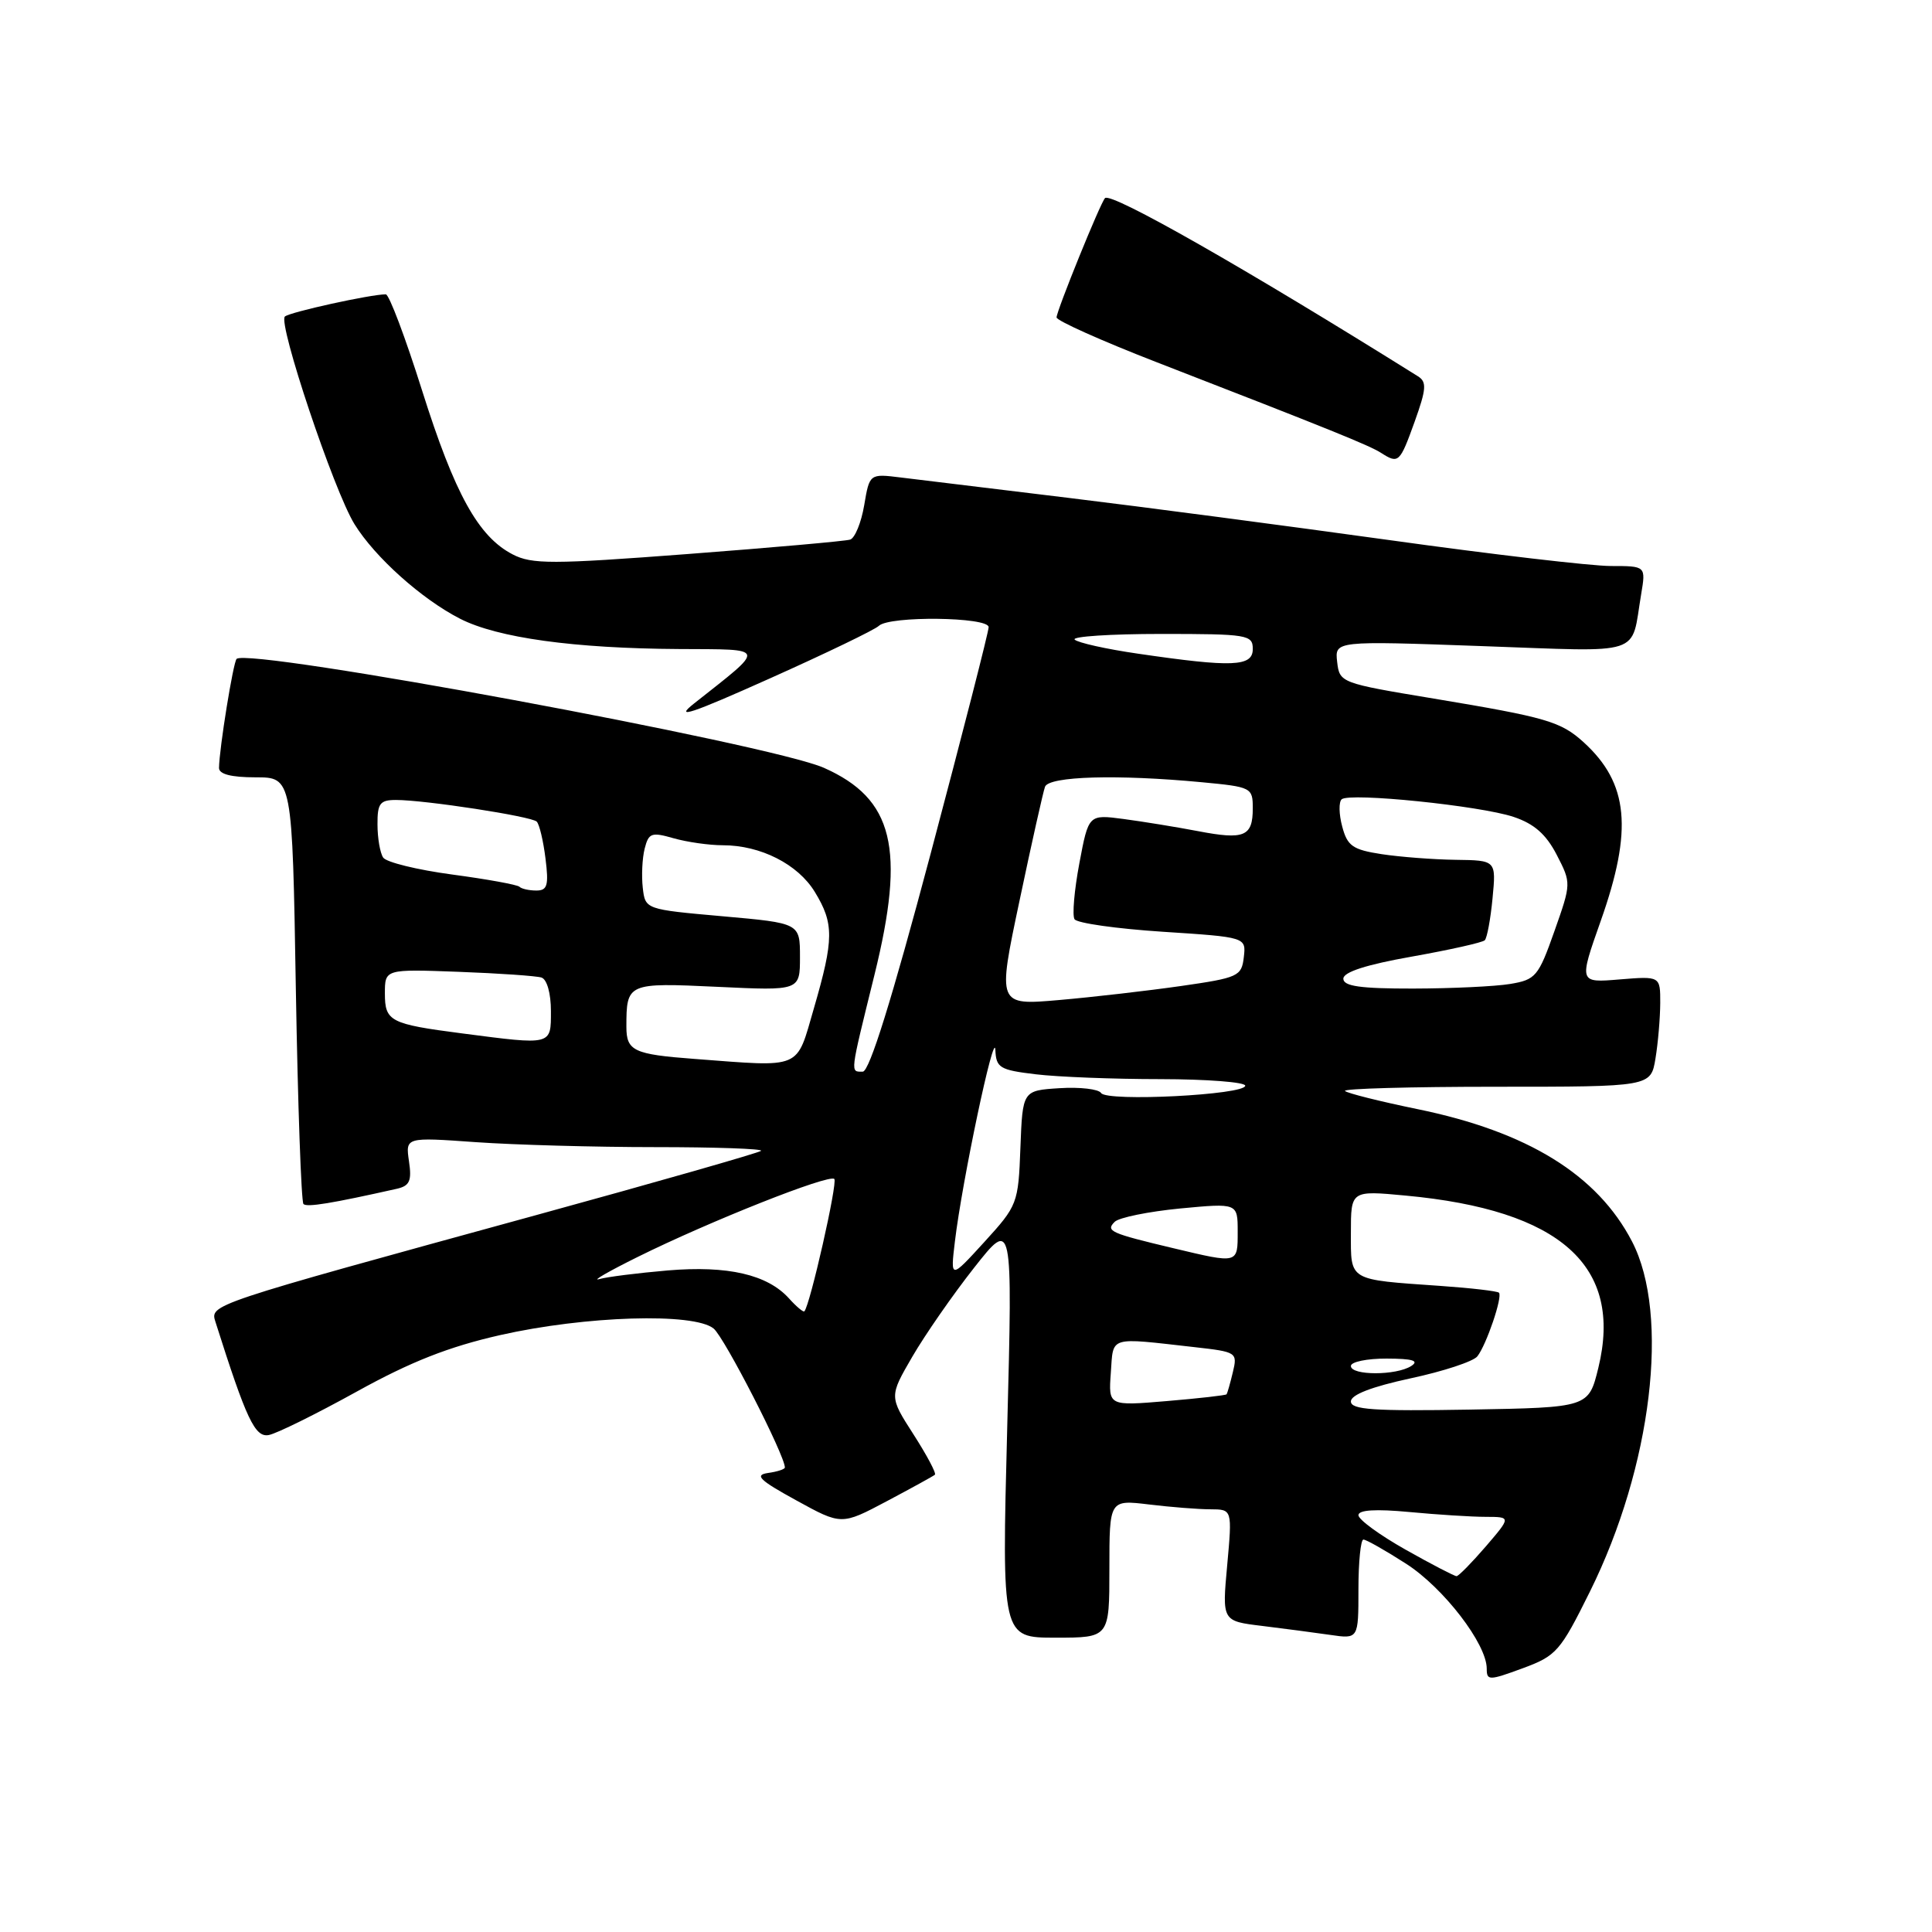 <?xml version="1.0" encoding="UTF-8" standalone="no"?>
<!DOCTYPE svg PUBLIC "-//W3C//DTD SVG 1.1//EN" "http://www.w3.org/Graphics/SVG/1.1/DTD/svg11.dtd" >
<svg xmlns="http://www.w3.org/2000/svg" xmlns:xlink="http://www.w3.org/1999/xlink" version="1.1" viewBox="0 0 256 256">
 <g >
 <path fill="currentColor"
d=" M 210.67 210.90 C 218.88 194.35 221.30 174.22 216.25 164.50 C 211.66 155.66 202.41 149.95 187.80 146.96 C 182.84 145.94 178.53 144.86 178.22 144.56 C 177.92 144.25 186.91 144.00 198.20 144.00 C 218.74 144.00 218.74 144.00 219.36 140.25 C 219.70 138.19 219.98 134.89 219.99 132.92 C 220.00 129.34 220.00 129.34 214.60 129.78 C 209.21 130.23 209.21 130.23 212.10 122.04 C 216.39 109.93 215.80 103.79 209.85 98.36 C 206.80 95.60 204.96 95.06 190.00 92.57 C 177.64 90.52 177.50 90.47 177.18 87.71 C 176.86 84.91 176.86 84.91 196.31 85.61 C 218.12 86.38 216.06 87.05 217.46 78.75 C 218.09 75.00 218.09 75.00 213.44 75.00 C 210.88 75.00 197.69 73.46 184.14 71.57 C 170.59 69.69 151.40 67.16 141.50 65.96 C 131.60 64.76 121.64 63.55 119.36 63.27 C 115.22 62.76 115.22 62.76 114.51 66.95 C 114.12 69.25 113.28 71.30 112.65 71.50 C 112.02 71.70 102.34 72.56 91.15 73.41 C 73.13 74.78 70.48 74.78 67.93 73.46 C 63.38 71.11 60.25 65.45 55.93 51.75 C 53.72 44.74 51.56 39.00 51.12 39.00 C 49.12 39.00 38.42 41.35 37.75 41.94 C 36.79 42.79 44.24 65.04 46.97 69.45 C 49.68 73.84 55.88 79.39 60.97 81.99 C 65.94 84.52 76.05 85.92 90.00 86.00 C 101.73 86.07 101.60 85.60 91.95 93.23 C 89.28 95.34 91.55 94.58 102.00 89.90 C 109.42 86.58 115.93 83.44 116.45 82.93 C 117.83 81.58 131.00 81.74 131.00 83.10 C 131.00 83.71 127.54 97.21 123.32 113.10 C 118.17 132.47 115.20 142.00 114.32 142.00 C 112.64 142.00 112.58 142.52 115.87 129.18 C 120.01 112.41 118.40 105.84 109.17 101.74 C 102.10 98.61 32.89 85.78 31.35 87.31 C 30.90 87.77 29.06 99.13 29.02 101.75 C 29.01 102.58 30.63 103.00 33.86 103.00 C 38.73 103.00 38.73 103.00 39.20 131.01 C 39.46 146.41 39.92 159.25 40.21 159.54 C 40.66 160.00 43.98 159.45 52.58 157.52 C 54.29 157.13 54.58 156.47 54.19 153.86 C 53.73 150.68 53.73 150.68 63.02 151.34 C 68.13 151.70 78.84 152.00 86.82 152.00 C 94.80 152.00 101.11 152.22 100.85 152.49 C 100.58 152.75 87.12 156.60 70.93 161.04 C 27.41 172.98 27.82 172.84 28.56 175.19 C 32.65 188.09 33.79 190.49 35.61 190.15 C 36.65 189.96 41.89 187.37 47.26 184.40 C 54.43 180.43 59.47 178.45 66.26 176.91 C 77.57 174.35 91.97 173.91 94.56 176.04 C 95.99 177.21 104.00 192.84 104.00 194.45 C 104.00 194.68 102.99 195.01 101.75 195.18 C 99.93 195.45 100.65 196.14 105.50 198.80 C 111.50 202.10 111.50 202.10 117.50 198.92 C 120.80 197.17 123.67 195.59 123.88 195.41 C 124.09 195.22 122.81 192.82 121.04 190.06 C 117.82 185.05 117.82 185.05 120.88 179.78 C 122.57 176.87 126.25 171.57 129.06 168.00 C 134.18 161.50 134.18 161.50 133.46 189.25 C 132.74 217.00 132.74 217.00 139.87 217.00 C 147.00 217.00 147.00 217.00 147.00 207.86 C 147.00 198.72 147.00 198.72 152.25 199.35 C 155.14 199.70 158.80 199.99 160.39 199.99 C 163.28 200.00 163.28 200.00 162.61 207.40 C 161.93 214.80 161.93 214.80 167.22 215.44 C 170.12 215.80 174.19 216.33 176.25 216.63 C 180.00 217.18 180.00 217.18 180.00 210.59 C 180.00 206.96 180.30 204.00 180.66 204.00 C 181.03 204.00 183.57 205.44 186.31 207.20 C 191.28 210.39 197.00 217.83 197.00 221.10 C 197.00 222.70 197.29 222.70 201.75 221.06 C 206.23 219.41 206.74 218.83 210.67 210.90 Z  M 187.45 55.87 C 189.00 51.55 189.07 50.61 187.90 49.87 C 165.11 35.61 147.24 25.43 146.42 26.25 C 145.82 26.84 140.00 41.19 140.00 42.06 C 140.00 42.49 145.96 45.16 153.25 47.99 C 176.17 56.88 181.46 59.02 183.00 60.01 C 185.32 61.49 185.48 61.34 187.45 55.87 Z  M 186.25 205.34 C 182.81 203.40 180.00 201.35 180.00 200.77 C 180.00 200.07 182.28 199.93 186.75 200.35 C 190.46 200.70 195.01 200.99 196.87 200.99 C 200.23 201.00 200.23 201.00 196.87 204.92 C 195.01 207.07 193.28 208.84 193.00 208.85 C 192.72 208.85 189.69 207.28 186.25 205.34 Z  M 179.00 185.70 C 179.00 184.81 181.76 183.75 186.90 182.64 C 191.25 181.71 195.23 180.40 195.76 179.72 C 196.97 178.17 199.13 171.80 198.62 171.29 C 198.41 171.08 194.92 170.67 190.87 170.39 C 178.56 169.53 179.00 169.79 179.00 163.35 C 179.00 157.74 179.00 157.74 186.25 158.42 C 206.79 160.33 215.08 167.74 211.79 181.24 C 210.50 186.50 210.50 186.50 194.75 186.78 C 182.03 187.00 179.00 186.79 179.00 185.70 Z  M 147.19 181.90 C 147.54 176.98 146.79 177.21 158.25 178.50 C 163.87 179.13 163.99 179.20 163.36 181.82 C 163.01 183.29 162.63 184.61 162.53 184.75 C 162.42 184.89 158.86 185.29 154.60 185.65 C 146.87 186.30 146.87 186.30 147.19 181.90 Z  M 179.00 181.00 C 179.00 180.45 181.14 180.01 183.75 180.02 C 187.19 180.03 188.08 180.30 187.00 181.00 C 185.02 182.28 179.00 182.28 179.00 181.00 Z  M 104.54 172.04 C 101.68 168.88 96.43 167.67 88.48 168.34 C 84.53 168.68 80.44 169.19 79.40 169.49 C 78.35 169.78 80.65 168.46 84.50 166.55 C 94.02 161.83 109.87 155.54 110.55 156.22 C 111.02 156.68 107.32 173.01 106.58 173.76 C 106.44 173.90 105.52 173.13 104.54 172.04 Z  M 126.53 164.50 C 127.48 156.51 131.76 136.24 131.89 139.11 C 131.99 141.49 132.46 141.78 137.25 142.35 C 140.14 142.70 147.56 142.99 153.75 142.99 C 159.94 143.00 165.00 143.39 165.00 143.86 C 165.00 145.08 146.64 146.01 145.90 144.83 C 145.58 144.31 143.10 144.02 140.40 144.19 C 135.50 144.50 135.50 144.50 135.21 152.07 C 134.93 159.49 134.83 159.74 130.43 164.57 C 125.93 169.50 125.93 169.50 126.53 164.50 Z  M 155.50 165.40 C 147.10 163.40 146.48 163.12 147.70 161.90 C 148.27 161.33 152.17 160.54 156.37 160.13 C 164.00 159.41 164.00 159.41 164.00 163.20 C 164.00 167.48 164.11 167.45 155.50 165.40 Z  M 92.00 140.31 C 83.97 139.71 83.00 139.25 83.00 136.06 C 83.00 130.25 83.13 130.20 95.06 130.76 C 106.00 131.28 106.00 131.28 106.00 126.80 C 106.00 122.32 106.00 122.32 95.75 121.41 C 85.50 120.50 85.50 120.50 85.17 117.63 C 84.99 116.05 85.10 113.72 85.42 112.45 C 85.95 110.37 86.32 110.23 89.24 111.07 C 91.03 111.58 93.97 112.00 95.78 112.00 C 100.78 112.00 105.73 114.51 107.97 118.19 C 110.52 122.37 110.51 124.43 107.85 133.59 C 105.46 141.81 106.43 141.40 92.00 140.31 Z  M 61.22 136.93 C 51.69 135.69 51.00 135.34 51.00 131.64 C 51.00 128.41 51.00 128.41 60.75 128.77 C 66.11 128.97 71.06 129.31 71.75 129.53 C 72.48 129.77 73.00 131.63 73.00 133.97 C 73.00 138.54 73.21 138.49 61.22 136.93 Z  M 135.09 119.36 C 136.69 111.74 138.22 104.94 138.47 104.25 C 138.99 102.85 148.05 102.59 159.25 103.65 C 165.82 104.27 166.00 104.36 166.00 107.09 C 166.00 110.85 164.89 111.31 158.74 110.13 C 155.86 109.58 151.42 108.86 148.87 108.52 C 144.24 107.91 144.24 107.91 143.02 114.39 C 142.35 117.95 142.06 121.29 142.38 121.80 C 142.70 122.32 147.94 123.06 154.04 123.46 C 165.12 124.18 165.12 124.18 164.81 126.84 C 164.52 129.36 164.08 129.56 156.50 130.65 C 152.10 131.28 144.82 132.12 140.33 132.51 C 132.16 133.22 132.16 133.22 135.09 119.36 Z  M 178.00 129.68 C 178.00 128.80 181.05 127.82 187.10 126.75 C 192.10 125.86 196.44 124.89 196.74 124.59 C 197.04 124.29 197.51 121.78 197.77 119.02 C 198.25 114.00 198.25 114.00 192.88 113.93 C 189.92 113.89 185.51 113.55 183.07 113.18 C 179.24 112.59 178.53 112.10 177.85 109.52 C 177.41 107.89 177.38 106.26 177.78 105.91 C 178.83 104.99 196.12 106.76 200.55 108.24 C 203.28 109.15 204.86 110.54 206.27 113.26 C 208.21 117.03 208.21 117.03 205.96 123.41 C 203.85 129.39 203.48 129.82 200.10 130.38 C 198.12 130.71 192.34 130.98 187.25 130.99 C 180.25 131.00 178.00 130.68 178.00 129.68 Z  M 68.83 117.50 C 68.56 117.23 64.55 116.50 59.92 115.88 C 55.29 115.26 51.17 114.25 50.77 113.63 C 50.36 113.01 50.02 111.04 50.02 109.25 C 50.00 106.46 50.35 106.00 52.46 106.00 C 56.31 106.00 70.43 108.17 71.12 108.87 C 71.47 109.22 71.99 111.41 72.28 113.75 C 72.73 117.32 72.53 118.00 71.07 118.00 C 70.12 118.00 69.11 117.78 68.83 117.50 Z  M 150.82 86.62 C 146.59 86.01 142.80 85.16 142.40 84.75 C 142.00 84.34 147.14 84.00 153.83 84.00 C 165.33 84.00 166.00 84.11 166.00 86.00 C 166.00 88.34 163.32 88.45 150.82 86.62 Z "/>
</g>
</svg>